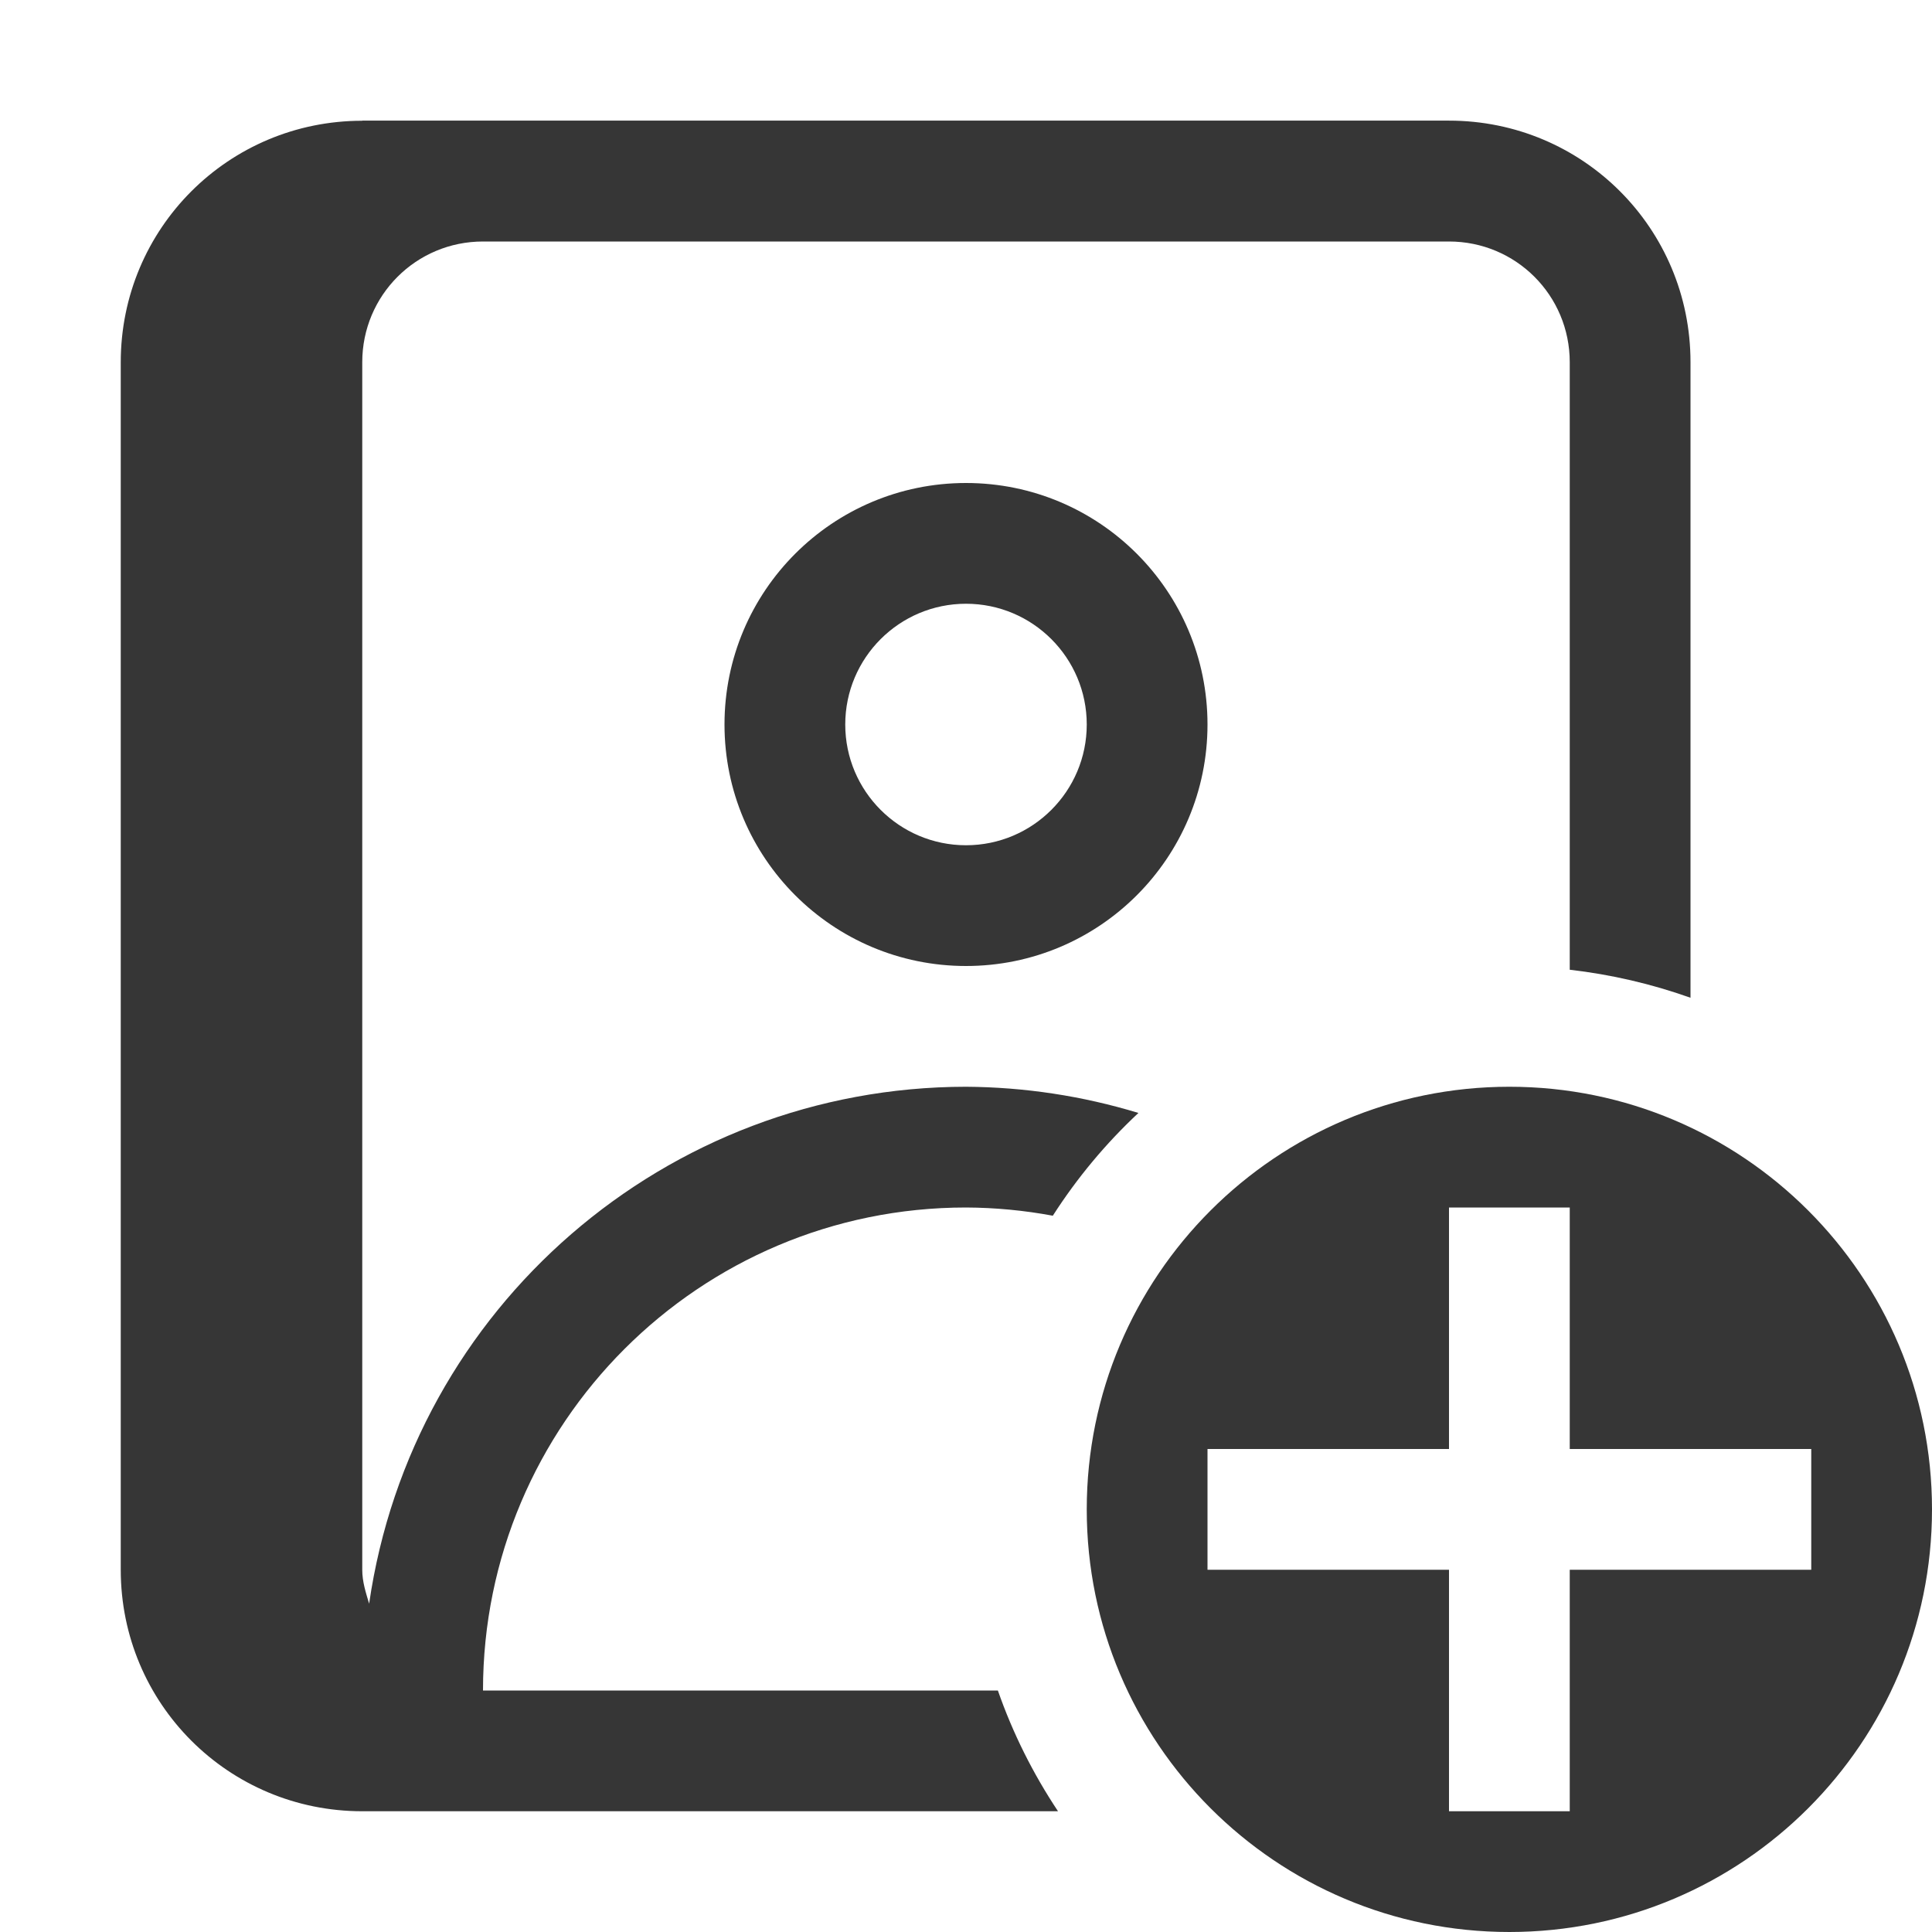 <?xml version="1.0" encoding="UTF-8" standalone="no"?>
<!-- Created with Inkscape (http://www.inkscape.org/) -->

<svg
   width="16"
   height="16"
   viewBox="0 0 16 16"
   version="1.1"
   id="svg1"
   inkscape:version="1.4.2 (ebf0e940d0, 2025-05-08)"
   sodipodi:docname="address-book-new-symbolic.svg"
   xmlns:inkscape="http://www.inkscape.org/namespaces/inkscape"
   xmlns:sodipodi="http://sodipodi.sourceforge.net/DTD/sodipodi-0.dtd"
   xmlns="http://www.w3.org/2000/svg"
   xmlns:svg="http://www.w3.org/2000/svg">
  <sodipodi:namedview
     id="namedview1"
     pagecolor="#ffffff"
     bordercolor="#000000"
     borderopacity="0.25"
     inkscape:showpageshadow="2"
     inkscape:pageopacity="0.0"
     inkscape:pagecheckerboard="0"
     inkscape:deskcolor="#d1d1d1"
     inkscape:document-units="px"
     inkscape:zoom="49.6875"
     inkscape:cx="8"
     inkscape:cy="8"
     inkscape:window-width="1920"
     inkscape:window-height="1010"
     inkscape:window-x="0"
     inkscape:window-y="0"
     inkscape:window-maximized="1"
     inkscape:current-layer="svg1" />
  <defs
     id="defs1">
    <style
       id="current-color-scheme"
       type="text/css">
        .ColorScheme-Text { color:#363636; }
     </style>
  </defs>
  <path
     d="M 12.5,9 C 10.567,9 9,10.567 9,12.5 9,14.433 10.567,16 12.5,16 14.433,16 16,14.433 16,12.5 16,10.567 14.433,9 12.5,9 Z M 12,10 h 1 v 2 h 2 v 1 h -2 v 2 h -1 v -2 h -2 v -1 h 2 z"
     id="path1"
     style="fill:currentColor"
     class="ColorScheme-Text" />
  <path
     d="M 3,1 C 1.892,1 1,1.892 1,3 v 10 c 0,1.108 0.892,2 2,2 H 8.762 C 8.555,14.689 8.387,14.353 8.264,14 h -4.264 c 0,-2.209 1.791,-4 4,-4 0.241,0.001 0.482,0.024 0.719,0.068 C 8.919,9.756 9.157,9.47 9.428,9.217 8.965,9.076 8.484,9.003 8,9 c -2.482,0.002 -4.587,1.825 -4.943,4.281 -0.027,-0.091 -0.057,-0.181 -0.057,-0.281 v -10 c 0,-0.554 0.446,-1 1,-1 h 8 c 0.554,0 1,0.446 1,1 v 5.031 c 0.341,0.039 0.677,0.117 1,0.232 v -5.264 c 0,-1.108 -0.892,-2 -2,-2 h -9 z M 8,4 C 6.895,4 6,4.895 6,6 6,7.105 6.895,8 8,8 9.105,8 10,7.105 10,6 10,4.895 9.105,4 8,4 Z M 8,5 C 8.552,5 9,5.448 9,6 9,6.552 8.552,7 8,7 7.448,7 7,6.552 7,6 7,5.448 7.448,5 8,5 Z"
     style="fill:currentColor"
     class="ColorScheme-Text"
     id="path2" />
</svg>
